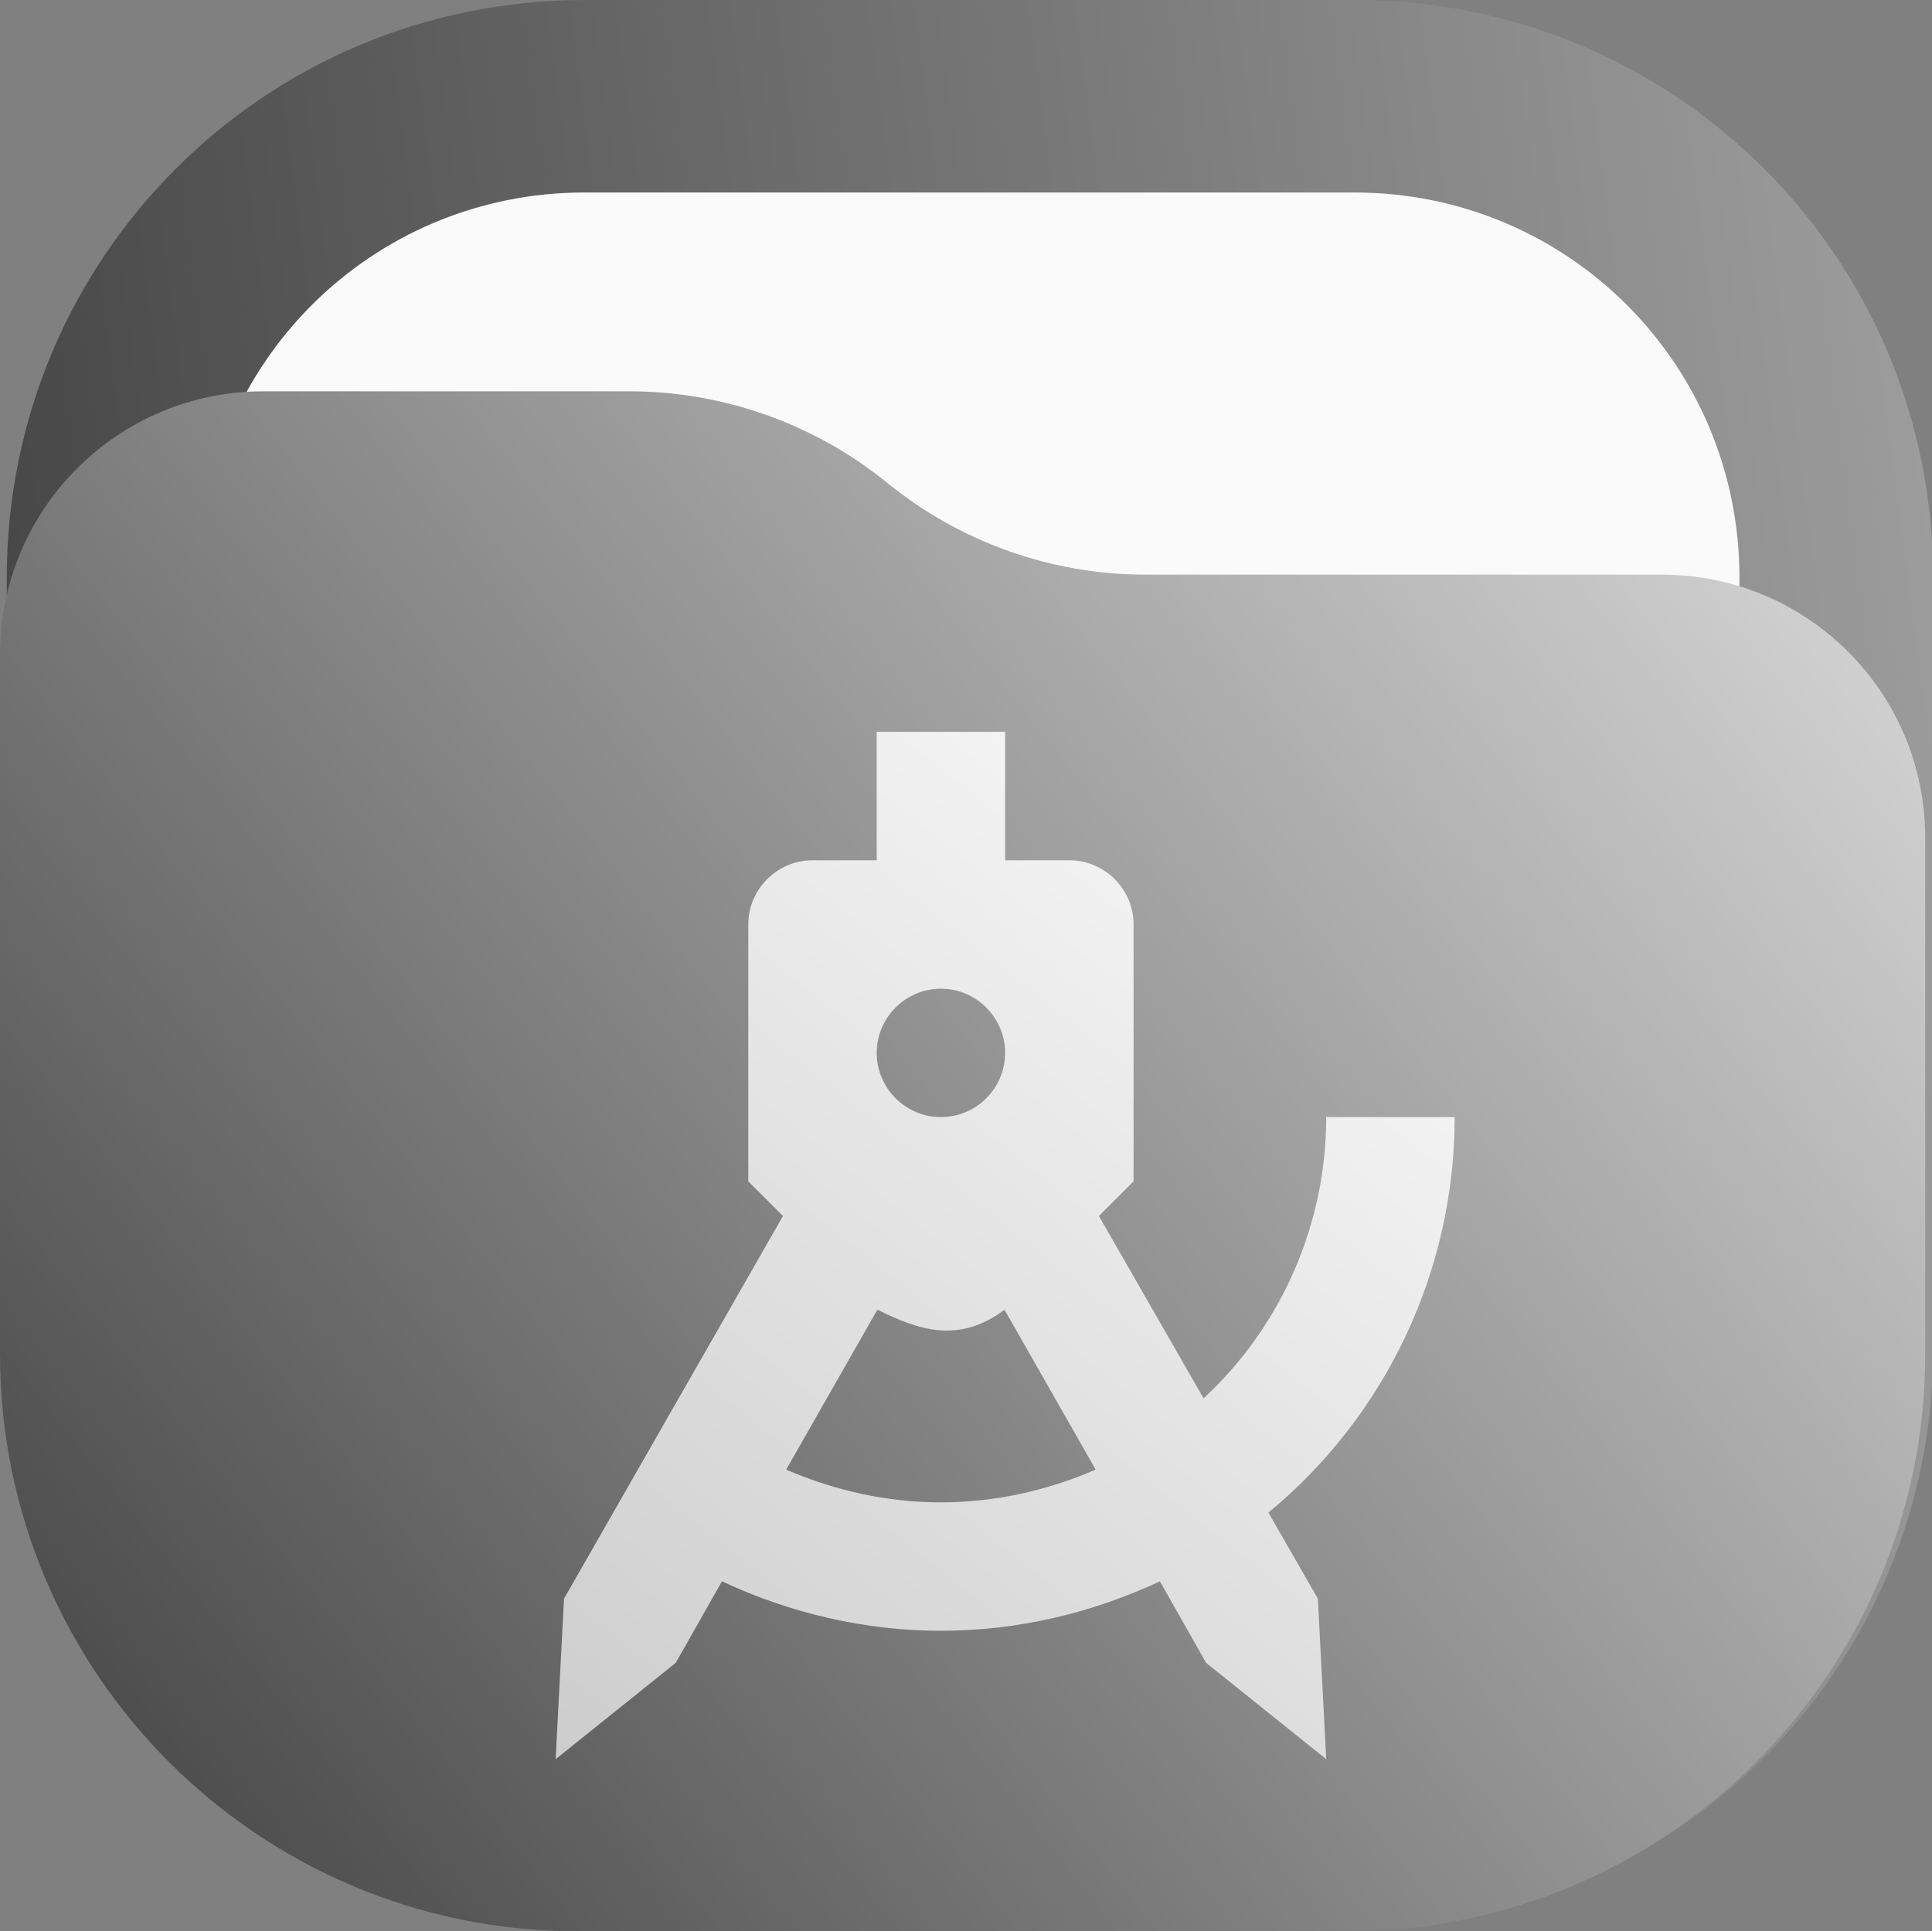 <?xml version="1.0" encoding="UTF-8" standalone="no"?>
<!-- Created with Inkscape (http://www.inkscape.org/) -->

<svg
   width="122.43mm"
   height="122.4mm"
   viewBox="0 0 122.43 122.4"
   version="1.1"
   id="svg58695"
   xml:space="preserve"
   xmlns:inkscape="http://www.inkscape.org/namespaces/inkscape"
   xmlns:sodipodi="http://sodipodi.sourceforge.net/DTD/sodipodi-0.dtd"
   xmlns:xlink="http://www.w3.org/1999/xlink"
   xmlns="http://www.w3.org/2000/svg"
   xmlns:svg="http://www.w3.org/2000/svg"><rect x="0" y="0" width="122.43" height="122.4" fill="#808080" stroke="none"/><sodipodi:namedview
     id="namedview58697"
     pagecolor="#ffffff"
     bordercolor="#000000"
     borderopacity="0.25"
     inkscape:showpageshadow="2"
     inkscape:pageopacity="0.0"
     inkscape:pagecheckerboard="0"
     inkscape:deskcolor="#d1d1d1"
     inkscape:document-units="mm"
     showgrid="false" /><defs
     id="defs58692"><linearGradient
       inkscape:collect="always"
       id="linearGradient69436"><stop
         style="stop-color:#cccccc;stop-opacity:1"
         offset="0"
         id="stop69432" /><stop
         style="stop-color:#ffffff;stop-opacity:1"
         offset="1"
         id="stop69434" /></linearGradient><linearGradient
       inkscape:collect="always"
       id="linearGradient62003"><stop
         style="stop-color:#333333;stop-opacity:1"
         offset="0"
         id="stop61999" /><stop
         style="stop-color:#e6e6e6;stop-opacity:1"
         offset="1"
         id="stop62001" /></linearGradient><linearGradient
       inkscape:collect="always"
       id="linearGradient61995"><stop
         style="stop-color:#333333;stop-opacity:1"
         offset="0"
         id="stop61991" /><stop
         style="stop-color:#b3b3b3;stop-opacity:1"
         offset="1"
         id="stop61993" /></linearGradient><linearGradient
       inkscape:collect="always"
       xlink:href="#linearGradient62003"
       id="linearGradient9993-4"
       x1="38.383"
       y1="221.707"
       x2="176.816"
       y2="112.22"
       gradientUnits="userSpaceOnUse"
       gradientTransform="translate(-44,-87.071)" /><linearGradient
       inkscape:collect="always"
       xlink:href="#linearGradient61995"
       id="linearGradient61997"
       x1="-87.875"
       y1="86.081"
       x2="431.171"
       y2="18.301"
       gradientUnits="userSpaceOnUse" /><linearGradient
       inkscape:collect="always"
       xlink:href="#linearGradient69436"
       id="linearGradient69438"
       x1="-0.686"
       y1="189.872"
       x2="162.015"
       y2="-14.449"
       gradientUnits="userSpaceOnUse" /><linearGradient
       inkscape:collect="always"
       xlink:href="#linearGradient61995"
       id="linearGradient70021"
       gradientUnits="userSpaceOnUse"
       x1="-87.875"
       y1="86.081"
       x2="431.171"
       y2="18.301" /><linearGradient
       inkscape:collect="always"
       xlink:href="#linearGradient61995"
       id="linearGradient70023"
       gradientUnits="userSpaceOnUse"
       x1="-87.875"
       y1="86.081"
       x2="431.171"
       y2="18.301" /><linearGradient
       inkscape:collect="always"
       xlink:href="#linearGradient61995"
       id="linearGradient70025"
       gradientUnits="userSpaceOnUse"
       x1="-87.875"
       y1="86.081"
       x2="431.171"
       y2="18.301" /><linearGradient
       inkscape:collect="always"
       xlink:href="#linearGradient69436"
       id="linearGradient70027"
       gradientUnits="userSpaceOnUse"
       x1="-0.686"
       y1="189.872"
       x2="162.015"
       y2="-14.449" /><linearGradient
       inkscape:collect="always"
       xlink:href="#linearGradient69436"
       id="linearGradient70029"
       gradientUnits="userSpaceOnUse"
       x1="-0.686"
       y1="189.872"
       x2="162.015"
       y2="-14.449" /><linearGradient
       inkscape:collect="always"
       xlink:href="#linearGradient69436"
       id="linearGradient70031"
       gradientUnits="userSpaceOnUse"
       x1="-0.686"
       y1="189.872"
       x2="162.015"
       y2="-14.449" /><linearGradient
       inkscape:collect="always"
       xlink:href="#linearGradient69436"
       id="linearGradient70033"
       gradientUnits="userSpaceOnUse"
       x1="-0.686"
       y1="189.872"
       x2="162.015"
       y2="-14.449" /></defs><rect
     x="12.629"
     y="12.2"
     width="97.6"
     height="97.6"
     rx="24.4"
     fill="#fafafa"
     id="rect19687-3"
     style="stroke-width:5.545"
     inkscape:export-filename="public-grey.svg"
     inkscape:export-xdpi="26.553411"
     inkscape:export-ydpi="26.553411" /><g
     id="g25598-7"
     transform="matrix(0.353,0,0,0.353,0.429,5.8975026e-6)"
     style="fill:url(#linearGradient61997);fill-opacity:1"><g
       id="g25600-8"
       style="fill:url(#linearGradient70025);fill-opacity:1"><g
         id="g25606-6"
         style="fill:url(#linearGradient70023);fill-opacity:1"><path
           d="m 103.746,0 h 138.332 c 57.477,0 103.75,46.273 103.75,103.746 v 138.332 c 0,57.477 -46.273,103.75 -103.75,103.75 H 103.746 C 46.273,345.828 0,299.555 0,242.078 V 103.746 C 0,46.273 46.273,0 103.746,0 Z"
           style="fill:url(#linearGradient70021);fill-opacity:1;stroke:none"
           id="path25614-8" /></g></g></g><path
     d="m 37.028,12.2 h 48.8 c 13.517,0 24.4,10.882 24.4,24.401 v 48.799 c 0,13.517 -10.882,24.4 -24.4,24.4 H 37.028 c -13.517,0 -24.4,-10.882 -24.4,-24.4 v -48.799 c 0,-13.518 10.882,-24.401 24.4,-24.401 z"
     style="fill:#fafafa;fill-opacity:1;fill-rule:nonzero;stroke:none;stroke-width:0.353"
     id="path25616-8" /><path
     d="m 2.6338904e-6,41.48 c 0,-9.212 7.468,-16.68 16.68,-16.68 h 23.195 c 5.959,0 11.736,2.052 16.359,5.81 4.625,3.758 10.402,5.81 16.361,5.81 h 32.726 c 9.212,0 16.68,7.467 16.68,16.68 v 32.701 c 0,20.213 -16.386,36.599 -36.601,36.599 H 36.599 C 16.386,122.4 2.6338904e-6,106.014 2.6338904e-6,85.801 Z"
     style="fill:url(#linearGradient9993-4);fill-opacity:1;fill-rule:nonzero;stroke:none;stroke-width:0.353"
     id="path8489-4" /><g
     id="g37299"
     transform="matrix(0.353,0,0,0.353,35.211,46.384)"
     style="fill:url(#linearGradient69438);fill-opacity:1"><g
       id="g37301"
       style="fill:url(#linearGradient70033);fill-opacity:1"><g
         id="g37303"
         style="fill:url(#linearGradient70031);fill-opacity:1"><g
           id="g37309"
           style="fill:url(#linearGradient70029);fill-opacity:1"><path
             d="M 57.637,0 V 23.055 H 46.109 c -6.339,0 -11.527,5.187 -11.527,11.527 v 46.113 l 6.227,6.223 -39.309,68.703 -1.5,28.82 21.555,-17.293 8.3,-14.64 c 12.336,5.765 25.707,8.879 39.309,8.879 13.606,0 26.977,-3.114 39.309,-8.879 l 8.3,14.64 21.559,17.293 -1.5,-28.82 -8.875,-15.445 c 21.211,-17.524 33.43,-43.574 33.43,-71.012 h -23.055 c 0,19.137 -7.953,37.465 -22.02,50.492 L 97.523,86.918 103.75,80.695 V 34.582 c 0,-6.34 -5.188,-11.527 -11.531,-11.527 H 80.691 V 0 Z m 11.527,46.109 c 6.34,0 11.527,5.188 11.527,11.528 0,6.34 -5.187,11.527 -11.527,11.527 -6.34,0 -11.527,-5.187 -11.527,-11.527 0,-6.34 5.187,-11.528 11.527,-11.528 z m -11.41,57.637 c 7.262,3.574 14.523,6.227 22.824,0 l 16.367,28.707 c -8.757,3.801 -18.211,5.879 -27.781,5.879 -9.566,0 -19.019,-2.078 -27.781,-5.879 z"
             style="fill:url(#linearGradient70027);fill-opacity:1;stroke:none"
             id="path37317" /></g></g></g></g></svg>

